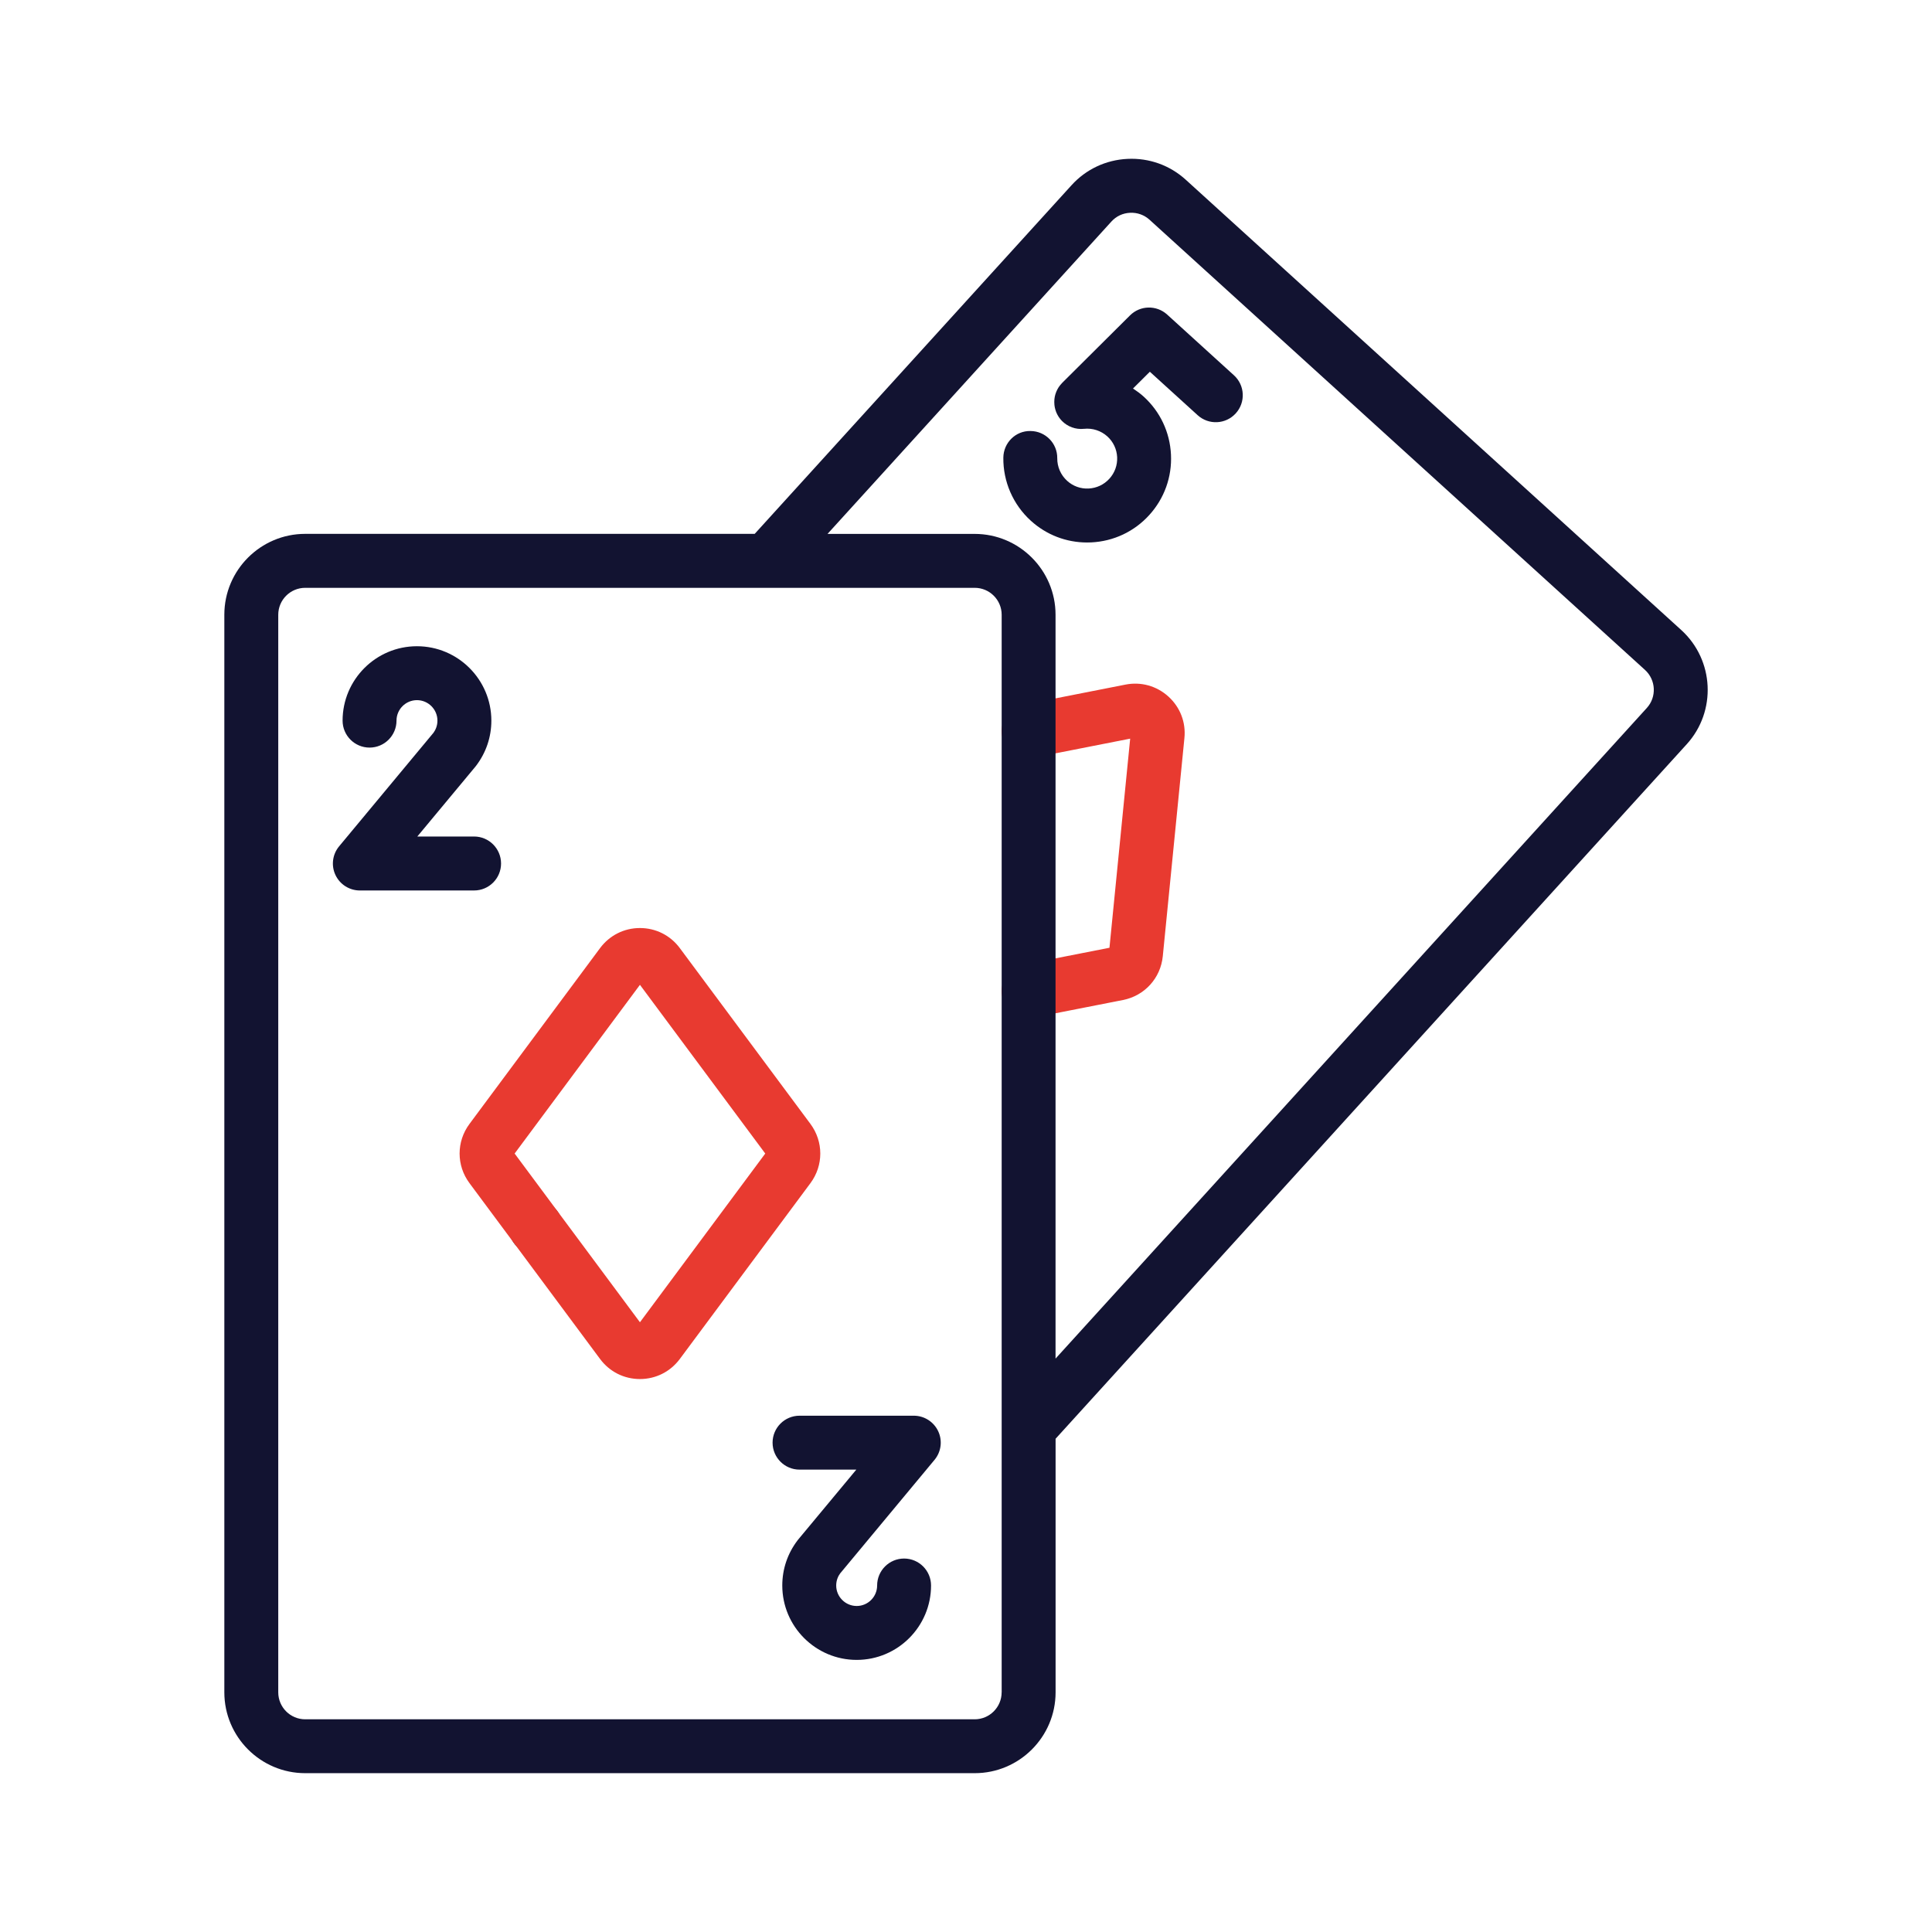 <?xml version="1.0" encoding="utf-8"?>
<!-- Generator: Adobe Illustrator 24.1.2, SVG Export Plug-In . SVG Version: 6.00 Build 0)  -->
<svg version="1.1" id="Warstwa_1" xmlns="http://www.w3.org/2000/svg" xmlns:xlink="http://www.w3.org/1999/xlink" x="0px" y="0px"
	 viewBox="0 0 430 430" style="enable-background:new 0 0 430 430;" xml:space="preserve">
<style type="text/css">
	.st0{fill:#e83a30;}
	.st1{fill:#121331;}
	.st2{fill:#e83a30;}
	.st3{fill:#00A689;}
	.st4{fill:none;}
	.st5{fill:none;stroke:#121331;stroke-width:12;stroke-linecap:round;stroke-linejoin:round;stroke-miterlimit:10;}
</style>
<path class="st1" d="M119.24,279.15c-1.5,0-3.01-0.56-4.18-1.7l-0.02-0.02c-2.37-2.31-2.42-6.11-0.1-8.48
	c2.31-2.37,6.11-2.42,8.48-0.1c2.37,2.31,2.43,6.12,0.11,8.49C122.37,278.55,120.8,279.15,119.24,279.15z"/>
<g>
	<path class="st2" d="M260.04,155.02c-2.62-2.37-6.1-3.33-9.55-2.65l-22.71,4.47c-3.25,0.64-5.37,3.79-4.73,7.05
		c0.64,3.25,3.8,5.37,7.04,4.73l21.45-4.22l-4.61,46.54l-19.15,3.76c-3.25,0.64-5.37,3.79-4.73,7.04c0.56,2.86,3.07,4.84,5.88,4.84
		c0.38,0,0.77-0.04,1.16-0.11l19.85-3.9c4.82-0.95,8.38-4.87,8.86-9.76l4.81-48.53C263.97,160.77,262.66,157.39,260.04,155.02z"/>
	<path class="st2" d="M151.3,211.01c-2.1-2.83-5.34-4.46-8.87-4.46c0,0,0,0,0,0c-3.53,0-6.76,1.63-8.87,4.46l-29.07,39.14
		c-2.93,3.94-2.93,9.24,0,13.18l29.07,39.14v0c2.11,2.84,5.34,4.46,8.87,4.46c3.53,0,6.76-1.63,8.87-4.46l29.08-39.14
		c2.92-3.94,2.92-9.23,0-13.18L151.3,211.01z M142.43,294.29l-27.89-37.55l27.89-37.55l27.89,37.55L142.43,294.29z"/>
</g>
<g>
	<path class="st1" d="M374.19,140.22L263.92,40.01c-3.55-3.23-8.15-4.88-12.97-4.65c-4.81,0.23-9.24,2.31-12.46,5.86l-70.52,77.6
		H67.93c-9.92,0-18,8.07-18,18v239.83c0,9.93,8.08,18,18,18h149.01c9.92,0,18-8.07,18-18v-56.43l140.47-154.58
		C382.08,158.31,381.54,146.9,374.19,140.22z M222.93,376.66c0,3.31-2.69,6-6,6H67.93c-3.31,0-6-2.69-6-6V136.83c0-3.31,2.69-6,6-6
		h149.01c3.31,0,6,2.69,6,6V376.66z M366.53,157.57L234.93,302.38V136.83c0-9.93-8.08-18-18-18h-32.75l63.19-69.53
		c1.07-1.18,2.54-1.87,4.15-1.94c1.6-0.08,3.14,0.47,4.32,1.54L366.12,149.1C368.57,151.33,368.75,155.13,366.53,157.57z"/>
	<path class="st1" d="M259.77,70.01c-2.37-2.15-6-2.07-8.27,0.19l-15.1,15.02c-0.01,0.01-0.01,0.01-0.01,0.02
		c-0.27,0.28-0.52,0.58-0.74,0.9c-0.01,0.01-0.02,0.02-0.02,0.03c-0.21,0.32-0.39,0.67-0.54,1.03c0,0.01-0.01,0.02-0.01,0.03
		c-0.28,0.68-0.43,1.43-0.43,2.2c0,0.01,0,0.03,0,0.04c0,0.21,0.01,0.42,0.03,0.64c0.01,0.14,0.04,0.27,0.06,0.41
		c0.01,0.04,0.01,0.08,0.02,0.13c0.07,0.35,0.17,0.68,0.29,1c0.01,0.04,0.03,0.07,0.04,0.11c0.14,0.34,0.31,0.66,0.5,0.96
		c0.02,0.02,0.03,0.05,0.04,0.07c0.22,0.33,0.47,0.63,0.74,0.91c0,0,0,0.01,0.01,0.01c0,0,0,0,0,0c1.24,1.24,3,1.93,4.89,1.73
		c1.89-0.2,3.78,0.42,5.19,1.69c1.32,1.2,2.09,2.84,2.18,4.62c0.08,1.78-0.53,3.48-1.73,4.8c-1.2,1.32-2.84,2.09-4.62,2.18
		c-1.78,0.09-3.49-0.53-4.8-1.73c-1.4-1.28-2.2-3.1-2.18-5.01c0.04-3.31-2.62-6.03-5.94-6.06c-3.33-0.08-6.03,2.62-6.06,5.94
		c-0.06,5.33,2.17,10.44,6.11,14.02c3.46,3.15,7.88,4.85,12.53,4.85c0.3,0,0.61-0.01,0.92-0.02c4.98-0.24,9.57-2.4,12.92-6.09
		c3.35-3.69,5.07-8.47,4.83-13.45c-0.24-4.98-2.4-9.57-6.09-12.92c-0.74-0.67-1.54-1.25-2.36-1.79l3.75-3.73l10.64,9.67
		c2.45,2.23,6.25,2.05,8.48-0.41c2.23-2.45,2.05-6.25-0.41-8.48L259.77,70.01z"/>
	<path class="st1" d="M105.52,186.18H92.88l12.92-15.54c0.05-0.06,0.1-0.13,0.15-0.19c2.23-2.92,3.41-6.4,3.41-10.06
		c0-9.13-7.43-16.56-16.56-16.56c-9.13,0-16.55,7.43-16.55,16.56c0,3.31,2.69,6,6,6s6-2.69,6-6c0-2.51,2.04-4.56,4.55-4.56
		c2.51,0,4.56,2.05,4.56,4.56c0,1.22-0.47,2.13-0.88,2.7l-21,25.27c-1.49,1.79-1.81,4.28-0.82,6.38s3.1,3.45,5.43,3.45h25.43
		c3.31,0,6-2.69,6-6S108.83,186.18,105.52,186.18z"/>
	<path class="st1" d="M203.38,315.09h-25.43c-3.31,0-6,2.69-6,6s2.69,6,6,6h12.64l-12.92,15.54c-0.05,0.06-0.1,0.13-0.15,0.19
		c-2.23,2.92-3.41,6.4-3.41,10.06c0,9.13,7.43,16.56,16.56,16.56c9.13,0,16.55-7.43,16.55-16.56c0-3.31-2.69-6-6-6s-6,2.69-6,6
		c0,2.51-2.04,4.56-4.55,4.56c-2.51,0-4.56-2.05-4.56-4.56c0-1.22,0.47-2.13,0.88-2.69l21-25.27c1.49-1.79,1.81-4.28,0.82-6.38
		S205.71,315.09,203.38,315.09z"/>
</g>
</svg>

